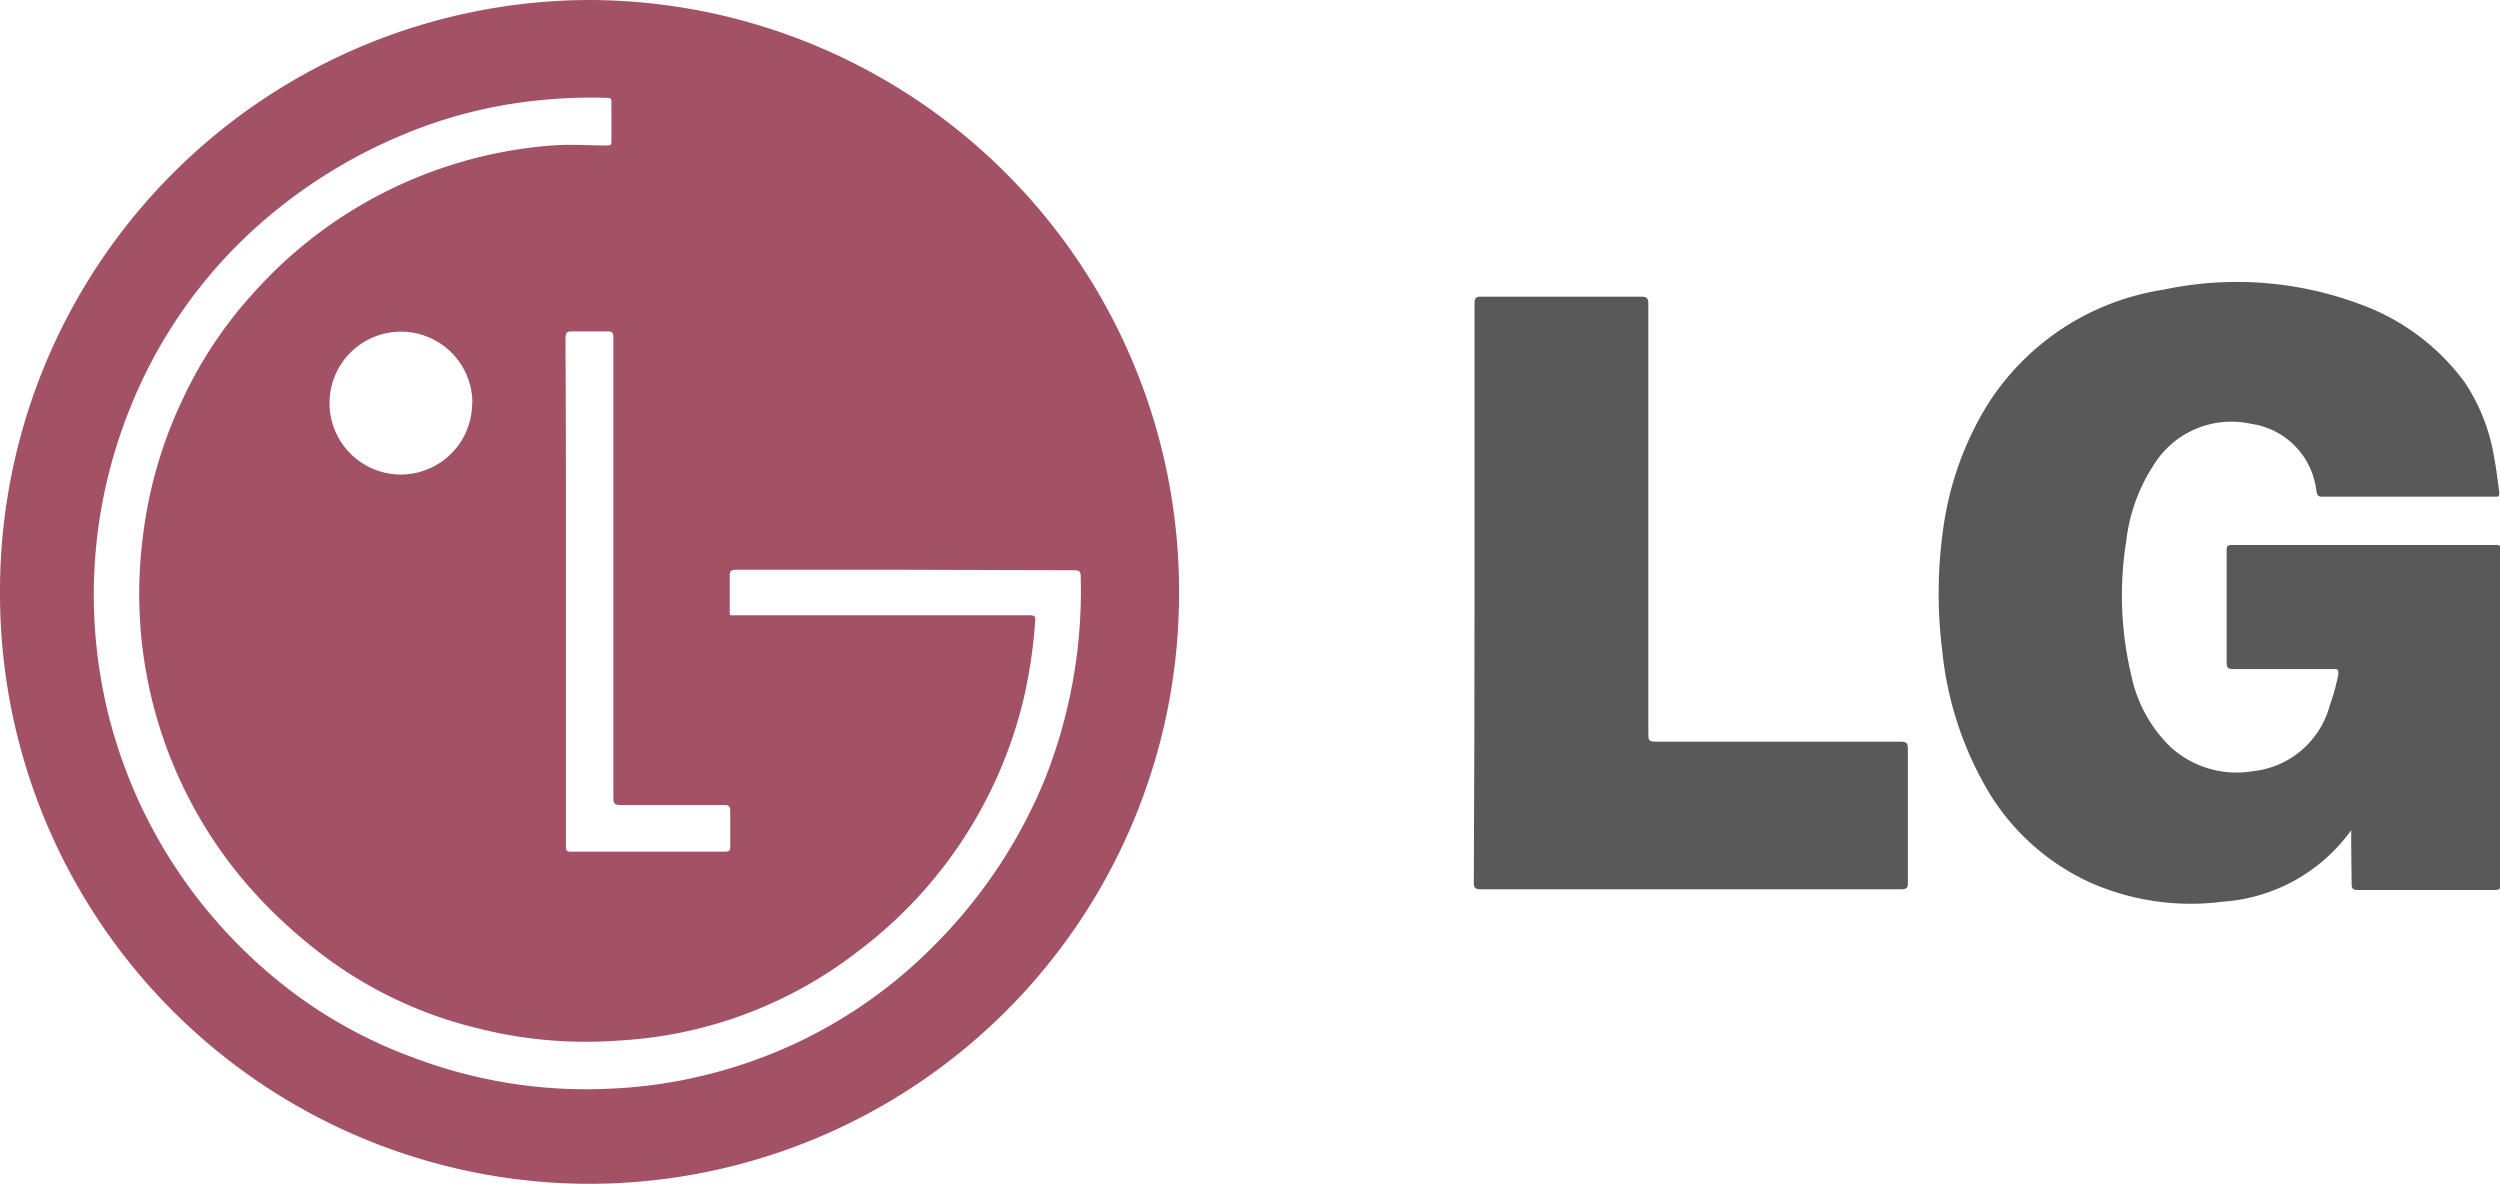 <svg id="Слой_1" data-name="Слой 1" xmlns="http://www.w3.org/2000/svg" viewBox="0 0 105 49.73"><defs><style>.cls-1{fill:#a35266}.cls-2{fill:#5a5959}.cls-3{fill:#5a595a}</style></defs><title>lg</title><path class="cls-1" d="M480.83-2026.87a24.83 24.83 0 0 1 24.76 24.87 24.79 24.79 0 0 1-24.76 24.85 24.78 24.78 0 0 1-24.76-24.85 24.82 24.82 0 0 1 24.76-24.87zm13.32 23.93H487c-.22 0-.29.05-.28.27v1.29c0 .43-.06.35.34.35h12.23c.15 0 .28 0 .26.22a21.23 21.23 0 0 1-.45 3.13 18.69 18.69 0 0 1-7 10.77 18 18 0 0 1-10 3.74 18.5 18.5 0 0 1-6-.52 17.68 17.68 0 0 1-7.1-3.56 20.49 20.49 0 0 1-2.73-2.68 18.71 18.71 0 0 1-4.2-14.39 18.55 18.55 0 0 1 1.69-5.82 17.81 17.81 0 0 1 3.06-4.54 18.67 18.67 0 0 1 7.44-5 18.68 18.68 0 0 1 5-1.08c.76-.06 1.52 0 2.28 0 .15 0 .22 0 .21-.2v-1.6c0-.14 0-.2-.19-.2a21.74 21.74 0 0 0-3.87.23 19.83 19.83 0 0 0-4.82 1.37 21.68 21.68 0 0 0-6.07 3.86 20.38 20.38 0 0 0-5.27 7.58 21 21 0 0 0-1.49 6.68 21 21 0 0 0 .59 6.21 20.91 20.91 0 0 0 6.2 10.36 19.72 19.72 0 0 0 6.55 4 20.46 20.46 0 0 0 8.39 1.32 20.18 20.18 0 0 0 4.36-.68 20.19 20.19 0 0 0 9.34-5.5 21.22 21.22 0 0 0 4.47-6.78 21.44 21.44 0 0 0 1.52-8.54c0-.23-.07-.27-.28-.27zm-14.31.92v10.66c0 .2 0 .27.26.26h6.4c.21 0 .25-.06.24-.25v-1.44c0-.23-.07-.27-.28-.27h-4.33c-.24 0-.3-.06-.3-.3v-15.46-3.88c0-.2-.05-.26-.25-.25h-1.42c-.26 0-.34 0-.34.32.02 3.54.02 7.08.02 10.63zm-3.93-7.92a3 3 0 0 0-3-3 3 3 0 0 0-3 3 3 3 0 0 0 3 3 3 3 0 0 0 2.99-3z" transform="translate(-456.07 2026.87)"/><path class="cls-2" d="M554.82-1992a7.25 7.25 0 0 1-5.39 3 10.43 10.43 0 0 1-5.54-.79 9.67 9.67 0 0 1-4.5-4.17 14.48 14.48 0 0 1-1.75-5.61 19.39 19.39 0 0 1 .06-5.2 13.41 13.41 0 0 1 1.74-4.93 10.64 10.64 0 0 1 7.48-5 14.78 14.78 0 0 1 8.28.61 9.41 9.41 0 0 1 4.39 3.28 8 8 0 0 1 1.25 3.25c.09.45.13.9.2 1.35 0 .17 0 .21-.19.2h-7.25c-.19 0-.21-.08-.24-.22a3.21 3.21 0 0 0-2.75-2.84 3.83 3.83 0 0 0-4.06 1.69 7.41 7.41 0 0 0-1.18 3.25 14.5 14.5 0 0 0 .22 5.65 5.83 5.83 0 0 0 1.66 3 4.12 4.12 0 0 0 3.44 1 3.75 3.75 0 0 0 3.23-2.76 8.7 8.7 0 0 0 .36-1.31c0-.18 0-.22-.19-.22h-4.23c-.22 0-.27-.06-.27-.28v-4.67c0-.2 0-.26.26-.26h11c.19 0 .25 0 .25.24v14c0 .22-.07.25-.27.25h-5.72c-.22 0-.28-.06-.27-.28-.01-.77-.02-1.47-.02-2.23z" transform="translate(-456.07 2026.87)"/><path class="cls-3" d="M518-2002v-12.12c0-.25.07-.3.31-.29H525c.24 0 .3.07.3.3v18.05c0 .26 0 .34.33.34h10.26c.24 0 .31.05.31.3v5.59c0 .23 0 .31-.3.31h-17.64c-.25 0-.3-.08-.29-.31q.03-6.11.03-12.17z" transform="translate(-456.07 2026.87)"/></svg>